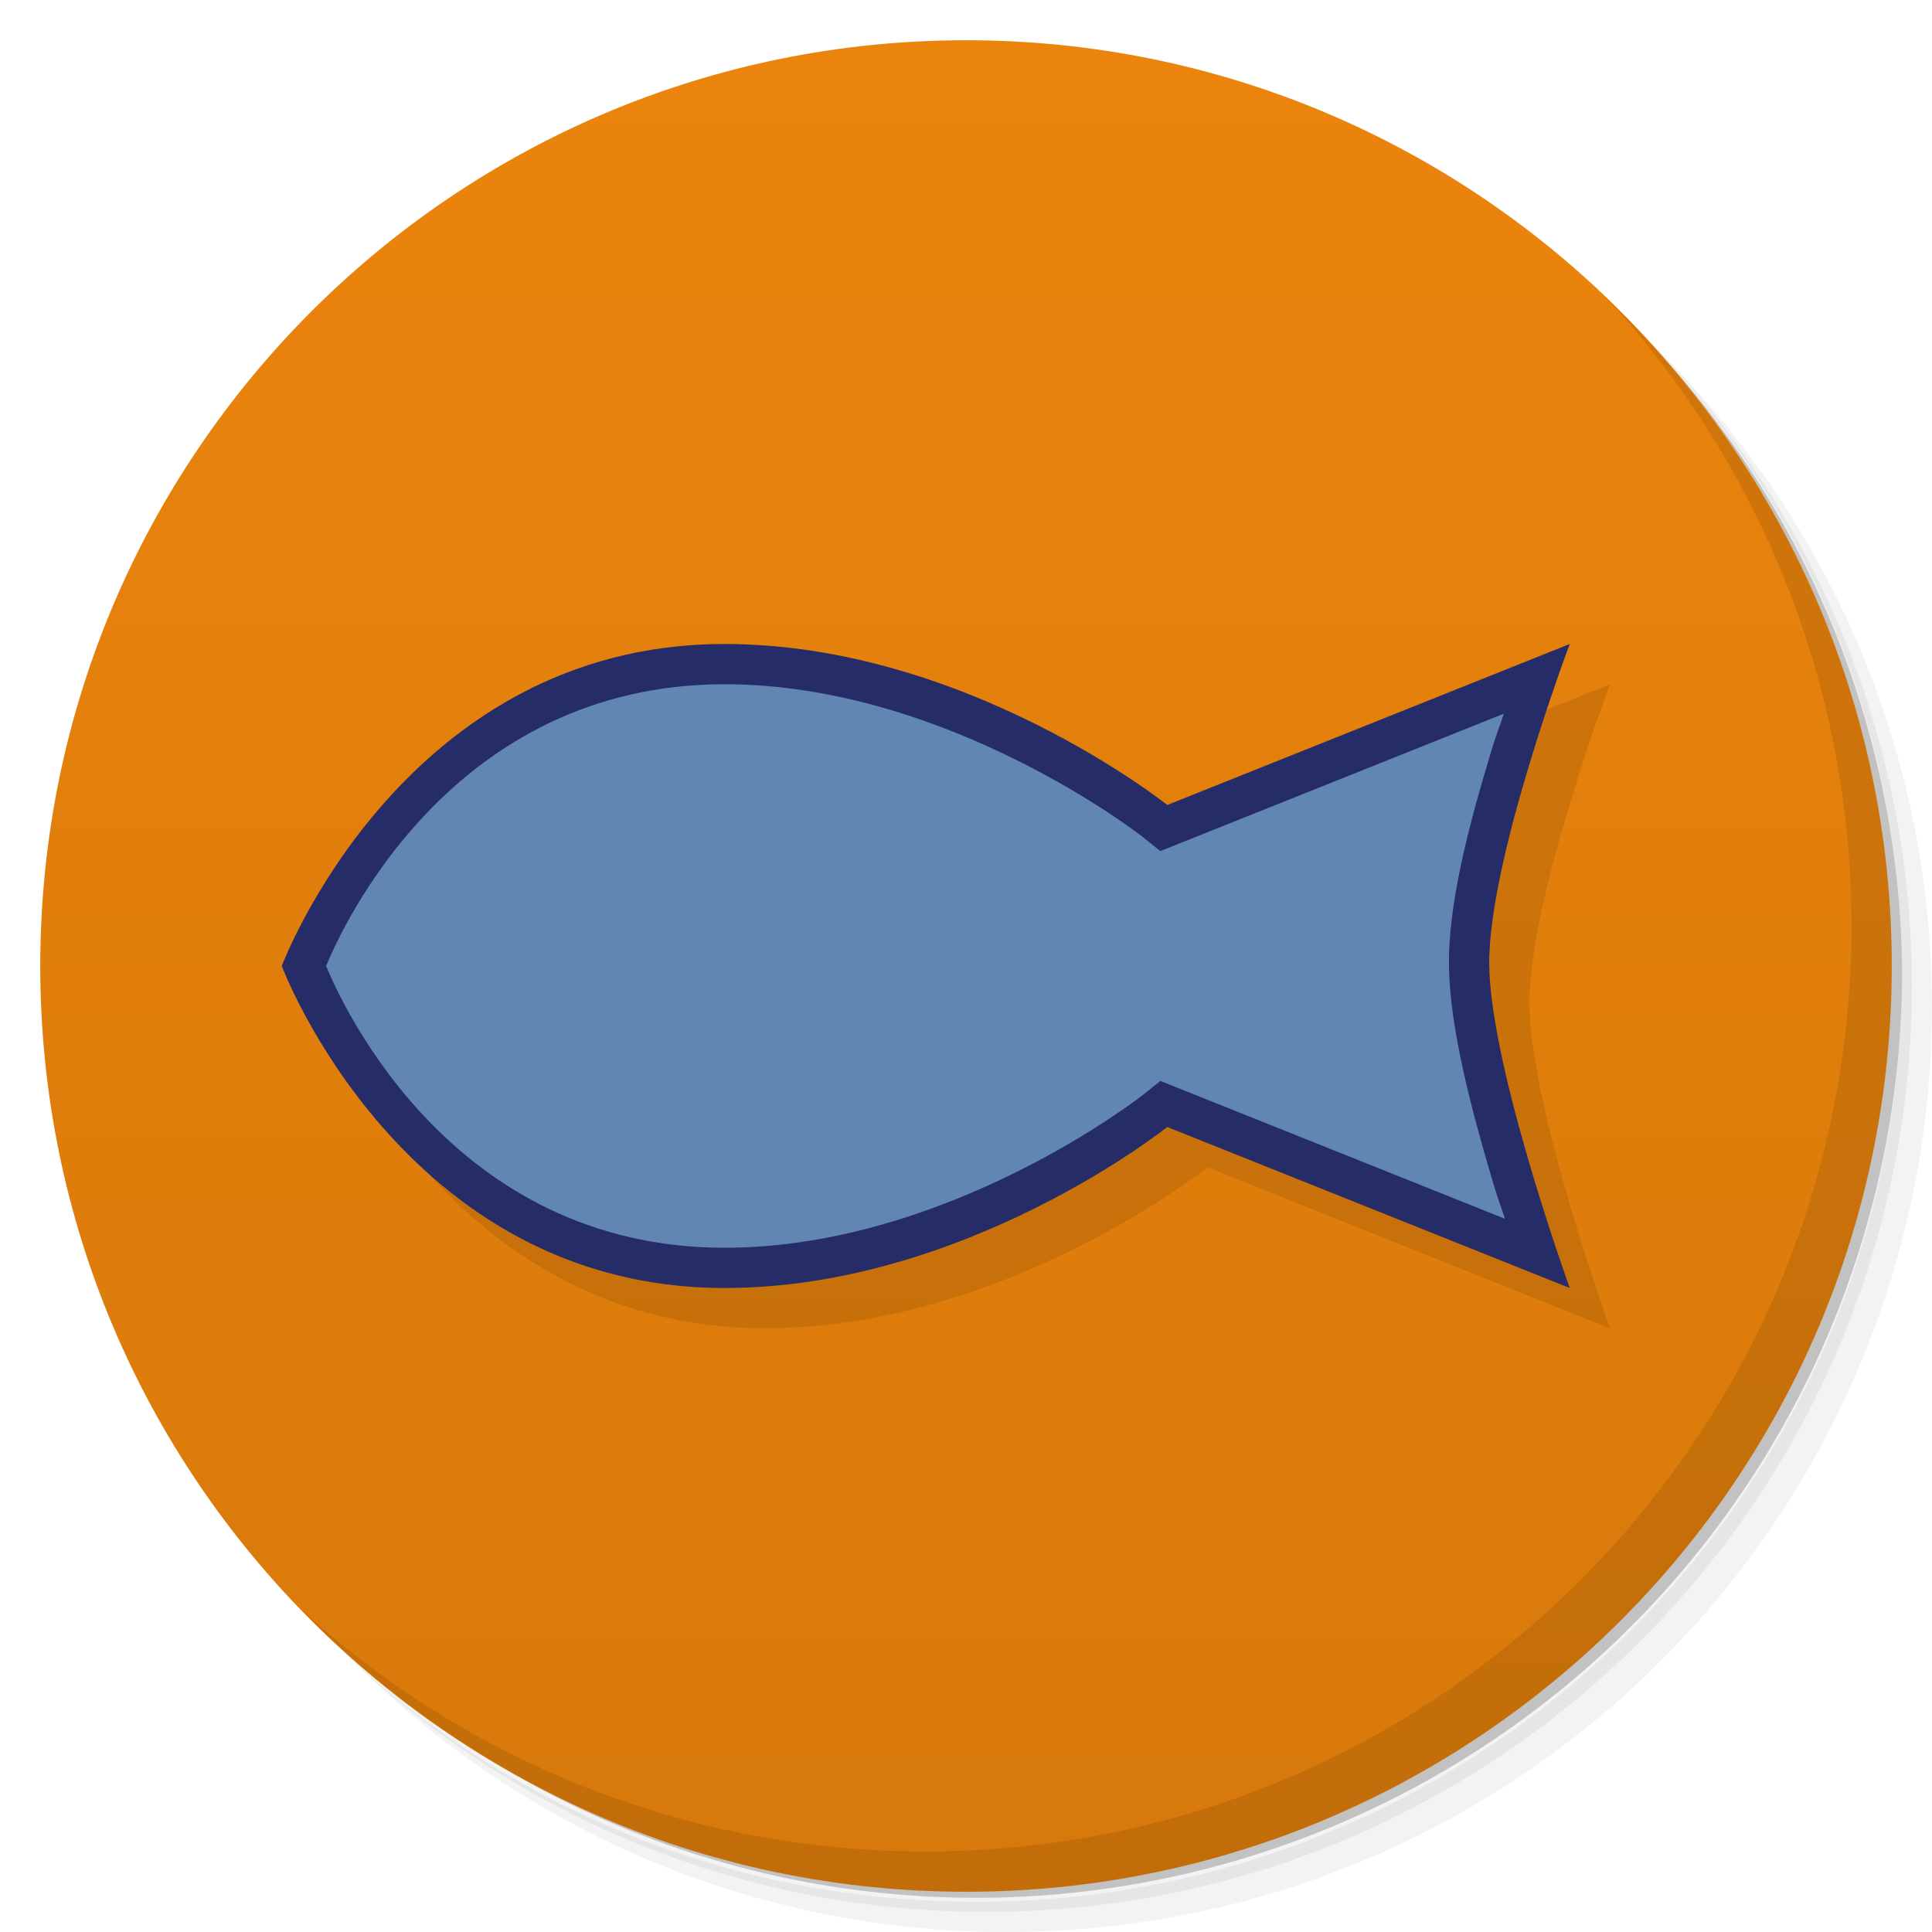 <svg xmlns="http://www.w3.org/2000/svg" version="1.1" viewBox="0 0 48 48">
 <defs>
  <linearGradient id="linearGradient3764" x2="47" gradientUnits="userSpaceOnUse" x1="1" gradientTransform="matrix(0 -1 1 0 -0 48)">
   <stop style="stop-color:#d7790b" offset="0"/>
   <stop style="stop-color:#eb840c" offset="1"/>
  </linearGradient>
 </defs>
 <path style="opacity:.05" d="m36.31 5c5.859 4.062 9.688 10.831 9.688 18.5 0 12.426-10.07 22.5-22.5 22.5-7.669 0-14.438-3.828-18.5-9.688 1.037 1.822 2.306 3.499 3.781 4.969 4.085 3.712 9.514 5.969 15.469 5.969 12.703 0 23-10.298 23-23 0-5.954-2.256-11.384-5.969-15.469-1.469-1.475-3.147-2.744-4.969-3.781zm4.969 3.781c3.854 4.113 6.219 9.637 6.219 15.719 0 12.703-10.297 23-23 23-6.081 0-11.606-2.364-15.719-6.219 4.16 4.144 9.883 6.719 16.219 6.719 12.703 0 23-10.298 23-23 0-6.335-2.575-12.06-6.719-16.219z"/>
 <path style="opacity:.1" d="m41.28 8.781c3.712 4.085 5.969 9.514 5.969 15.469 0 12.703-10.297 23-23 23-5.954 0-11.384-2.256-15.469-5.969 4.113 3.854 9.637 6.219 15.719 6.219 12.703 0 23-10.298 23-23 0-6.081-2.364-11.606-6.219-15.719z"/>
 <path style="opacity:.2" d="m31.25 2.375c8.615 3.154 14.75 11.417 14.75 21.13 0 12.426-10.07 22.5-22.5 22.5-9.708 0-17.971-6.135-21.12-14.75a23 23 0 0 0 44.875 -7 23 23 0 0 0 -16 -21.875z"/>
 <path style="fill:url(#linearGradient3764)" d="m24 1c12.703 0 23 10.297 23 23s-10.297 23-23 23-23-10.297-23-23 10.297-23 23-23z"/>
 <path style="opacity:.1" d="m40.03 7.531c3.712 4.084 5.969 9.514 5.969 15.469 0 12.703-10.297 23-23 23-5.954 0-11.384-2.256-15.469-5.969 4.178 4.291 10.01 6.969 16.469 6.969 12.703 0 23-10.298 23-23 0-6.462-2.677-12.291-6.969-16.469z"/>
 <path d="m30 29s-5 4-11 4c-8 0-11-8-11-8s3-8 11-8c6 0 11 4 11 4l10-4s-2.043 5.413-2 8c0.043 2.587 2 8 2 8z" style="opacity:.1"/>
 <path style="fill:#262c67" d="m29 28s-5 4-11 4c-8 0-11-8-11-8s3-8 11-8c6 0 11 4 11 4l10-4s-2.043 5.413-2 8c0.043 2.587 2 8 2 8z"/>
 <path style="fill:#6286b2" d="m18 17c-6.772 0-9.502 6.04-9.898 7 0.396 0.96 3.126 7 9.898 7 5.556 0 10.375-3.781 10.375-3.781l0.455-0.363 8.56 3.424c-0.149-0.457-0.167-0.458-0.334-1.026-0.504-1.708-1.031-3.702-1.057-5.236-0.026-1.568 0.511-3.565 1.027-5.277 0.168-0.559 0.187-0.558 0.338-1.01l-8.535 3.414-0.455-0.364s-4.819-3.781-10.375-3.781z"/>
</svg>

